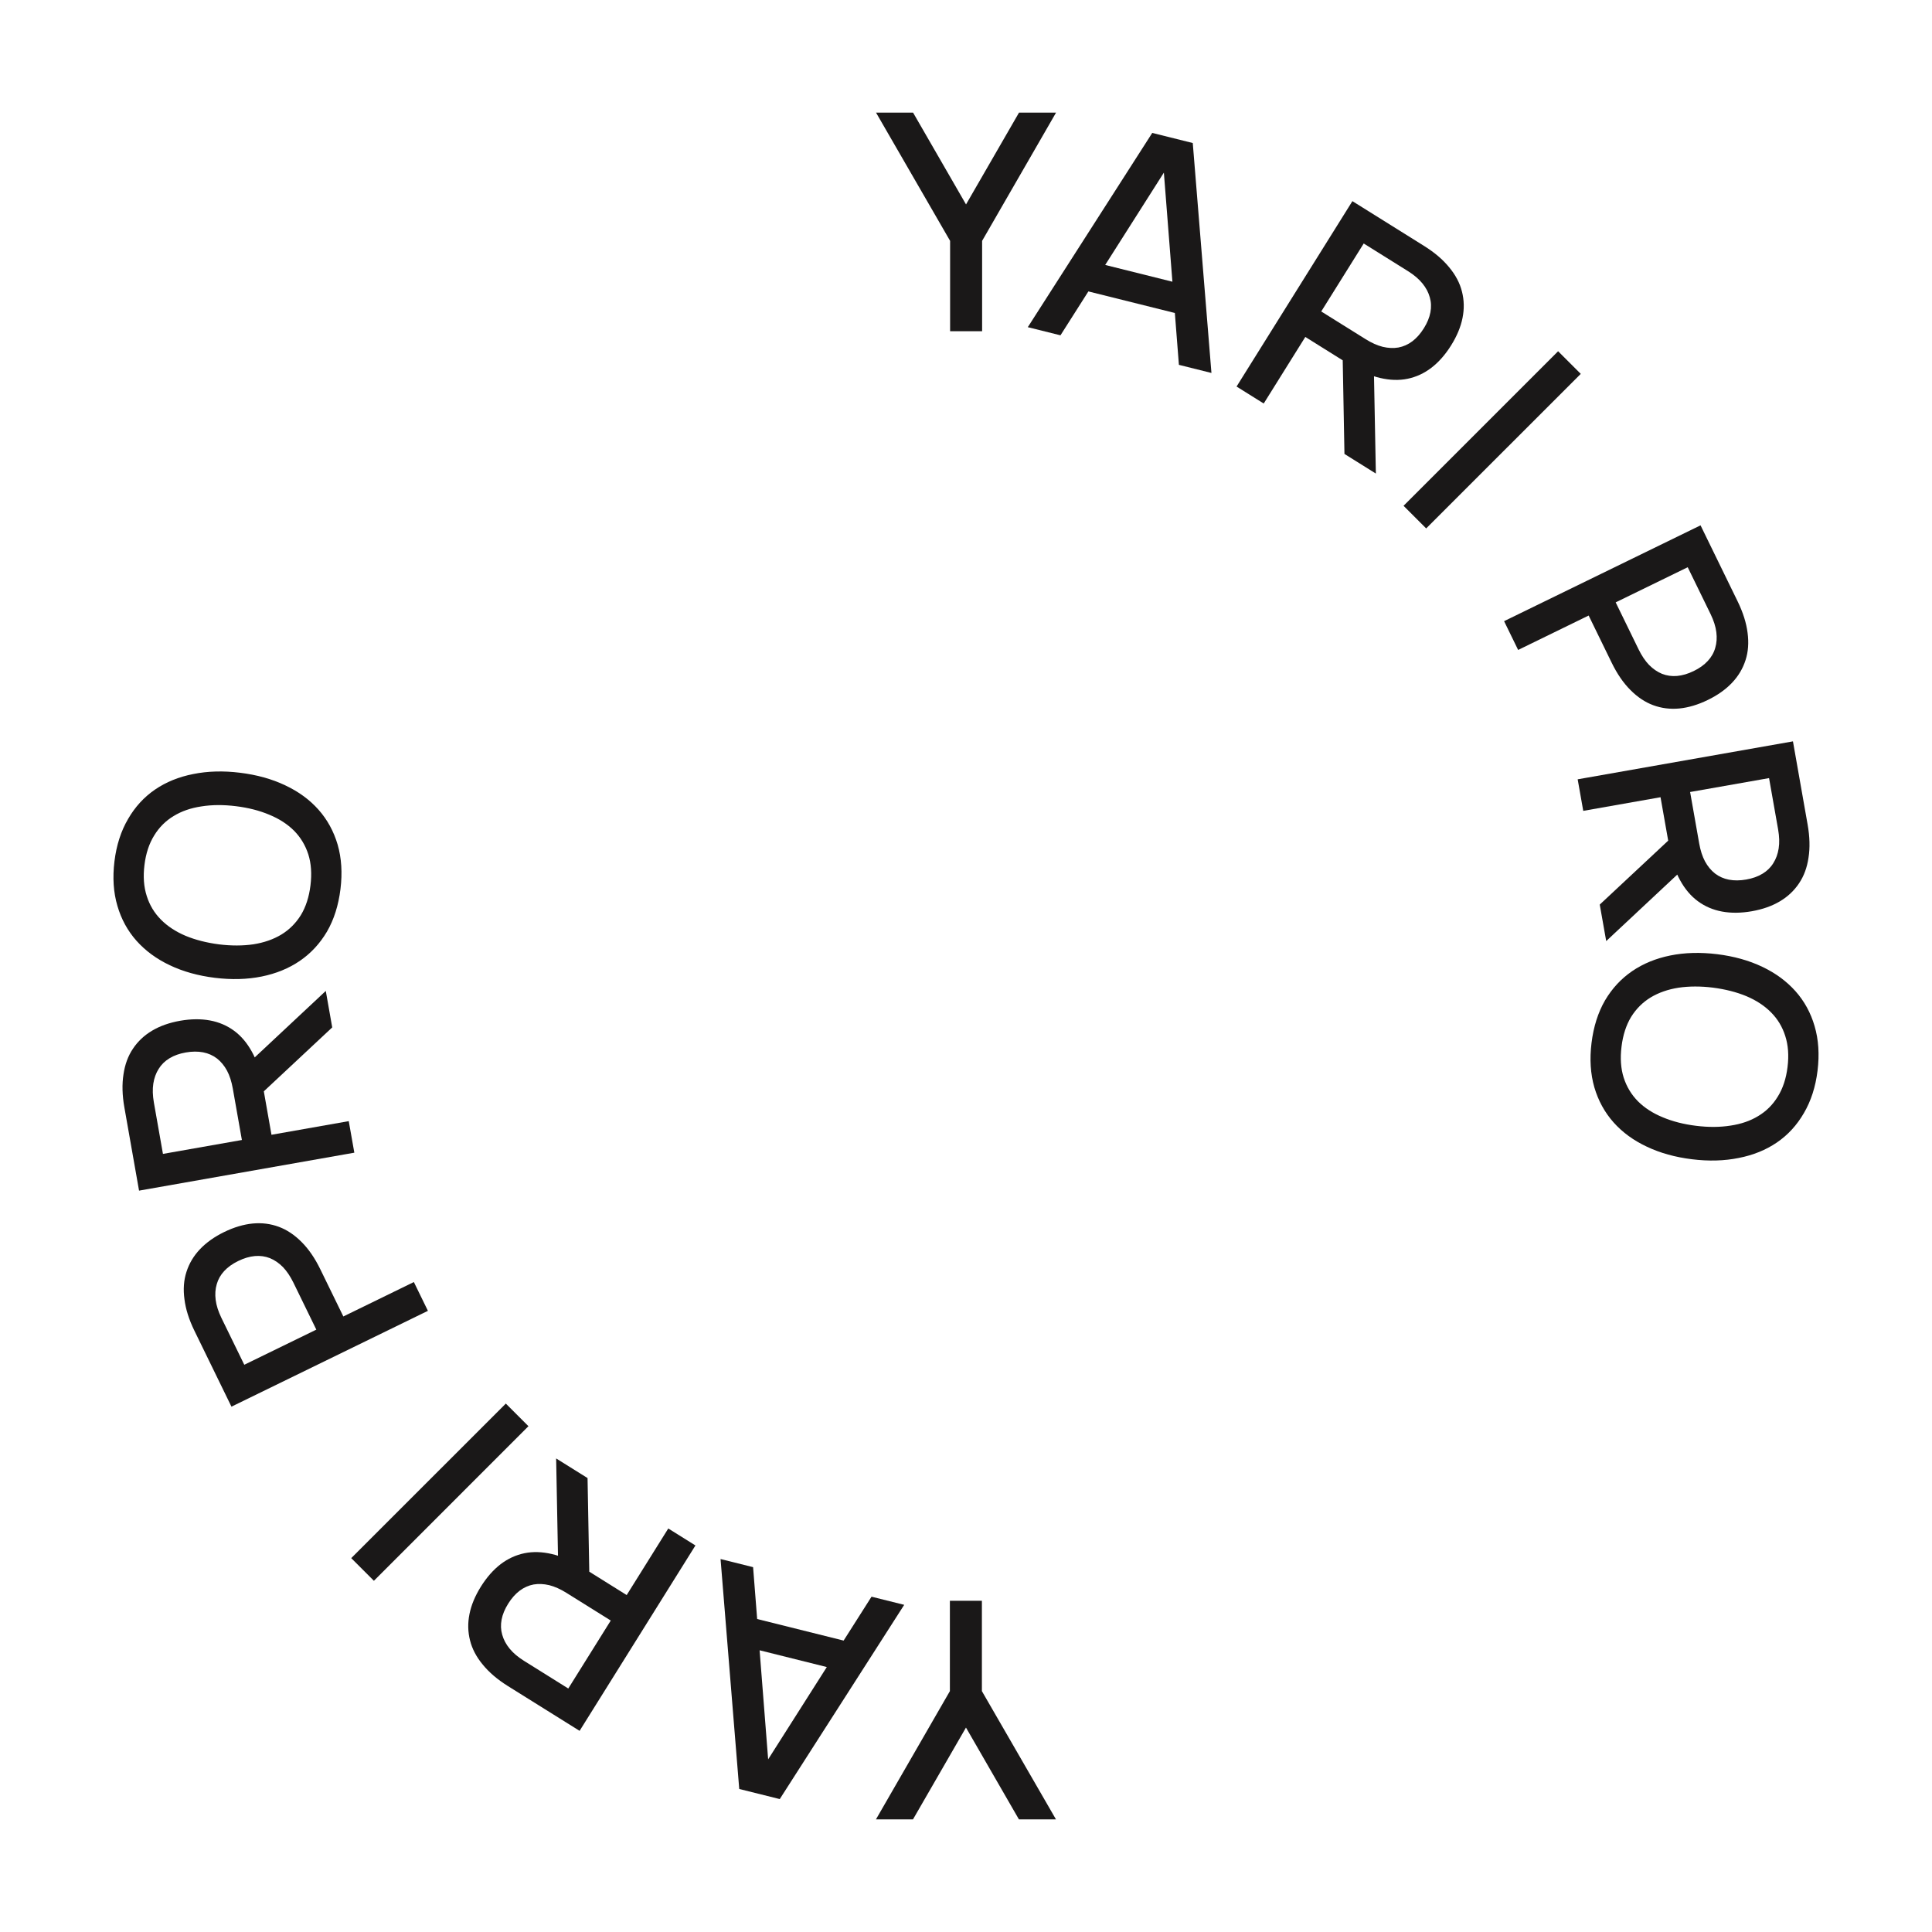 <svg width="70"
     height="70"
     viewBox="0 0 70 70"
     fill="none"
     xmlns="http://www.w3.org/2000/svg">
    <path d="M34.424 12V8.727L31.74 4.08H33.082L35.001 7.407L36.921 4.08H38.263L35.584 8.727V12H34.424Z"
          fill="#1A1818" />
    <path d="M43.216 5.182L41.748 4.816L37.239 11.854L38.423 12.149L42.509 5.72L42.12 5.623L42.714 13.219L43.893 13.513L43.216 5.182ZM38.994 10.449L43.008 11.45L43.268 10.404L39.255 9.403L38.994 10.449Z"
          fill="#1A1818" />
    <path d="M49.41 8.822L51.014 9.824C51.232 9.96 51.406 10.108 51.536 10.267C51.666 10.426 51.755 10.594 51.804 10.772C51.855 10.946 51.862 11.128 51.826 11.318C51.79 11.507 51.711 11.699 51.588 11.895C51.466 12.091 51.327 12.248 51.17 12.367C51.016 12.482 50.848 12.557 50.667 12.591C50.488 12.622 50.299 12.613 50.099 12.566C49.901 12.516 49.693 12.423 49.476 12.287L47.871 11.285L49.41 8.822ZM48.712 16.447L49.85 17.158L49.77 12.958L48.64 12.556L48.712 16.447ZM45.787 14.62L47.294 12.208L48.908 13.217C49.287 13.454 49.653 13.613 50.004 13.694C50.358 13.777 50.689 13.787 50.997 13.724C51.309 13.66 51.598 13.527 51.862 13.325C52.129 13.12 52.367 12.849 52.577 12.513C52.787 12.177 52.925 11.846 52.99 11.52C53.056 11.193 53.049 10.875 52.97 10.566C52.894 10.259 52.74 9.966 52.508 9.687C52.281 9.407 51.977 9.148 51.598 8.911L49 7.288L44.803 14.005L45.787 14.62Z"
          fill="#1A1818" />
    <path d="M50.853 18.326L56.453 12.726L57.274 13.546L51.673 19.146L50.853 18.326Z"
          fill="#1A1818" />
    <path d="M55.005 23.549L57.56 22.302L58.395 24.013C58.591 24.415 58.816 24.743 59.071 24.998C59.328 25.257 59.603 25.441 59.897 25.55C60.196 25.661 60.511 25.701 60.843 25.67C61.178 25.637 61.523 25.534 61.879 25.36C62.235 25.187 62.527 24.979 62.756 24.737C62.985 24.495 63.147 24.222 63.244 23.918C63.342 23.617 63.366 23.287 63.318 22.927C63.273 22.569 63.153 22.189 62.957 21.787L61.614 19.034L54.496 22.506L55.005 23.549ZM61.149 20.552L61.979 22.252C62.091 22.483 62.16 22.7 62.186 22.904C62.212 23.107 62.199 23.297 62.146 23.474C62.097 23.649 62.007 23.807 61.876 23.948C61.745 24.09 61.576 24.211 61.368 24.312C61.16 24.414 60.959 24.473 60.764 24.491C60.572 24.507 60.39 24.482 60.218 24.414C60.05 24.345 59.894 24.238 59.749 24.092C59.608 23.945 59.481 23.756 59.368 23.525L58.539 21.825L61.149 20.552Z"
          fill="#1A1818" />
    <path d="M64.096 28.192L64.425 30.055C64.469 30.308 64.476 30.536 64.445 30.738C64.414 30.941 64.348 31.12 64.249 31.276C64.154 31.43 64.023 31.558 63.858 31.657C63.694 31.757 63.498 31.827 63.27 31.867C63.042 31.907 62.833 31.909 62.64 31.872C62.451 31.835 62.283 31.76 62.137 31.648C61.994 31.535 61.873 31.389 61.775 31.209C61.679 31.029 61.61 30.812 61.565 30.559L61.236 28.696L64.096 28.192ZM57.962 32.775L58.196 34.097L61.264 31.227L60.806 30.118L57.962 32.775ZM57.364 29.379L60.164 28.885L60.495 30.759C60.572 31.2 60.698 31.578 60.873 31.893C61.048 32.212 61.263 32.465 61.515 32.651C61.772 32.841 62.064 32.966 62.391 33.027C62.722 33.088 63.083 33.084 63.472 33.016C63.862 32.947 64.201 32.828 64.487 32.658C64.774 32.488 65.005 32.27 65.182 32.005C65.359 31.743 65.474 31.432 65.526 31.073C65.582 30.717 65.572 30.318 65.494 29.878L64.962 26.861L57.162 28.236L57.364 29.379Z"
          fill="#1A1818" />
    <path d="M57.664 37.787C57.592 38.373 57.626 38.909 57.766 39.396C57.909 39.882 58.142 40.306 58.463 40.667C58.785 41.028 59.186 41.321 59.669 41.547C60.15 41.776 60.695 41.927 61.303 42.002C61.91 42.077 62.476 42.061 62.998 41.955C63.521 41.853 63.982 41.666 64.381 41.394C64.78 41.121 65.106 40.766 65.359 40.328C65.616 39.89 65.781 39.379 65.853 38.793C65.925 38.203 65.89 37.665 65.746 37.178C65.606 36.696 65.375 36.274 65.054 35.913C64.732 35.552 64.331 35.257 63.849 35.028C63.367 34.799 62.823 34.647 62.215 34.572C61.607 34.498 61.042 34.513 60.519 34.619C59.996 34.725 59.535 34.914 59.136 35.186C58.737 35.459 58.409 35.812 58.153 36.246C57.9 36.684 57.737 37.198 57.664 37.787ZM58.751 37.921C58.802 37.502 58.918 37.143 59.099 36.844C59.283 36.549 59.519 36.314 59.806 36.139C60.097 35.964 60.435 35.846 60.819 35.786C61.203 35.73 61.618 35.729 62.066 35.784C62.517 35.843 62.92 35.946 63.275 36.093C63.633 36.245 63.931 36.44 64.167 36.679C64.407 36.92 64.579 37.205 64.683 37.535C64.79 37.866 64.818 38.241 64.766 38.659C64.715 39.078 64.597 39.435 64.413 39.73C64.233 40.025 63.997 40.261 63.706 40.435C63.419 40.611 63.083 40.726 62.699 40.783C62.319 40.843 61.903 40.846 61.452 40.79C61.004 40.735 60.601 40.632 60.243 40.481C59.884 40.334 59.584 40.14 59.344 39.9C59.108 39.66 58.936 39.375 58.829 39.044C58.725 38.714 58.699 38.339 58.751 37.921Z"
          fill="#1A1818" />
    <path d="M35.576 58L35.576 61.273L38.26 65.92L36.918 65.92L34.999 62.593L33.079 65.92L31.737 65.92L34.416 61.273L34.416 58L35.576 58Z"
          fill="#1A1818" />
    <path d="M26.784 64.818L28.252 65.184L32.761 58.146L31.577 57.851L27.491 64.28L27.881 64.377L27.286 56.781L26.107 56.487L26.784 64.818ZM31.006 59.551L26.992 58.55L26.732 59.596L30.745 60.597L31.006 59.551Z"
          fill="#1A1818" />
    <path d="M20.59 61.178L18.985 60.175C18.768 60.039 18.594 59.892 18.464 59.733C18.334 59.574 18.245 59.406 18.196 59.228C18.145 59.054 18.138 58.872 18.174 58.682C18.21 58.493 18.289 58.301 18.412 58.105C18.534 57.909 18.673 57.752 18.83 57.633C18.984 57.518 19.152 57.443 19.333 57.409C19.512 57.378 19.701 57.387 19.901 57.434C20.099 57.484 20.307 57.577 20.524 57.713L22.129 58.715L20.59 61.178ZM21.288 53.553L20.15 52.842L20.23 57.042L21.36 57.444L21.288 53.553ZM24.213 55.38L22.706 57.792L21.092 56.783C20.713 56.546 20.347 56.387 19.996 56.306C19.642 56.223 19.311 56.213 19.003 56.276C18.691 56.34 18.402 56.473 18.137 56.675C17.871 56.88 17.633 57.151 17.423 57.487C17.213 57.823 17.075 58.154 17.01 58.48C16.944 58.807 16.951 59.125 17.03 59.434C17.106 59.741 17.26 60.034 17.492 60.313C17.72 60.593 18.023 60.852 18.402 61.089L21 62.712L25.197 55.995L24.213 55.38Z"
          fill="#1A1818" />
    <path d="M19.147 51.674L13.547 57.275L12.726 56.454L18.327 50.854L19.147 51.674Z"
          fill="#1A1818" />
    <path d="M14.995 46.451L12.44 47.698L11.605 45.987C11.409 45.585 11.184 45.257 10.929 45.002C10.672 44.743 10.397 44.559 10.103 44.45C9.804 44.339 9.489 44.299 9.157 44.33C8.822 44.363 8.477 44.466 8.121 44.639C7.765 44.813 7.473 45.021 7.244 45.263C7.015 45.505 6.853 45.778 6.756 46.082C6.658 46.383 6.634 46.713 6.683 47.073C6.727 47.431 6.847 47.811 7.043 48.213L8.386 50.966L15.504 47.494L14.995 46.451ZM8.851 49.448L8.021 47.748C7.909 47.517 7.84 47.3 7.814 47.096C7.788 46.893 7.801 46.703 7.854 46.526C7.903 46.351 7.993 46.193 8.124 46.051C8.255 45.91 8.424 45.789 8.632 45.688C8.84 45.586 9.041 45.527 9.236 45.509C9.428 45.493 9.61 45.518 9.782 45.586C9.95 45.655 10.106 45.762 10.251 45.908C10.392 46.055 10.519 46.244 10.632 46.475L11.461 48.175L8.851 49.448Z"
          fill="#1A1818" />
    <path d="M5.904 41.808L5.575 39.945C5.531 39.692 5.524 39.464 5.555 39.261C5.586 39.059 5.652 38.88 5.751 38.724C5.846 38.57 5.977 38.443 6.141 38.343C6.306 38.243 6.503 38.173 6.73 38.133C6.957 38.093 7.168 38.091 7.36 38.128C7.549 38.165 7.717 38.24 7.863 38.352C8.006 38.465 8.127 38.611 8.225 38.791C8.321 38.971 8.39 39.188 8.435 39.441L8.764 41.304L5.904 41.808ZM12.037 37.225L11.804 35.903L8.736 38.773L9.194 39.882L12.037 37.225ZM12.636 40.621L9.836 41.115L9.506 39.241C9.428 38.8 9.302 38.422 9.127 38.107C8.951 37.788 8.738 37.535 8.485 37.349C8.228 37.159 7.936 37.034 7.609 36.973C7.278 36.912 6.918 36.916 6.528 36.984C6.138 37.053 5.799 37.172 5.513 37.342C5.226 37.512 4.995 37.73 4.818 37.995C4.641 38.257 4.526 38.568 4.474 38.927C4.418 39.283 4.428 39.682 4.506 40.122L5.038 43.139L12.838 41.764L12.636 40.621Z"
          fill="#1A1818" />
    <path d="M12.336 32.213C12.408 31.627 12.374 31.091 12.234 30.604C12.091 30.118 11.858 29.694 11.537 29.333C11.215 28.972 10.814 28.679 10.332 28.453C9.85 28.224 9.305 28.073 8.697 27.998C8.09 27.923 7.524 27.939 7.001 28.045C6.479 28.147 6.018 28.334 5.619 28.606C5.22 28.879 4.894 29.234 4.641 29.672C4.384 30.11 4.219 30.621 4.147 31.207C4.075 31.797 4.11 32.335 4.254 32.822C4.394 33.304 4.625 33.726 4.946 34.087C5.268 34.448 5.669 34.743 6.151 34.972C6.633 35.201 7.177 35.353 7.785 35.428C8.393 35.502 8.958 35.487 9.481 35.381C10.004 35.275 10.465 35.086 10.864 34.814C11.263 34.541 11.591 34.188 11.847 33.754C12.101 33.316 12.263 32.802 12.336 32.213ZM11.249 32.079C11.198 32.498 11.082 32.857 10.901 33.156C10.717 33.451 10.481 33.686 10.194 33.861C9.903 34.036 9.565 34.154 9.181 34.214C8.797 34.27 8.381 34.271 7.934 34.216C7.483 34.157 7.08 34.054 6.725 33.907C6.367 33.755 6.069 33.56 5.833 33.321C5.593 33.08 5.421 32.795 5.317 32.465C5.21 32.134 5.182 31.759 5.234 31.341C5.285 30.922 5.403 30.565 5.587 30.27C5.767 29.975 6.003 29.739 6.294 29.565C6.581 29.389 6.917 29.274 7.301 29.217C7.681 29.157 8.097 29.154 8.548 29.21C8.996 29.265 9.399 29.368 9.757 29.519C10.116 29.666 10.415 29.86 10.656 30.1C10.892 30.34 11.064 30.625 11.171 30.956C11.275 31.286 11.301 31.661 11.249 32.079Z"
          fill="#1A1818" />
</svg>